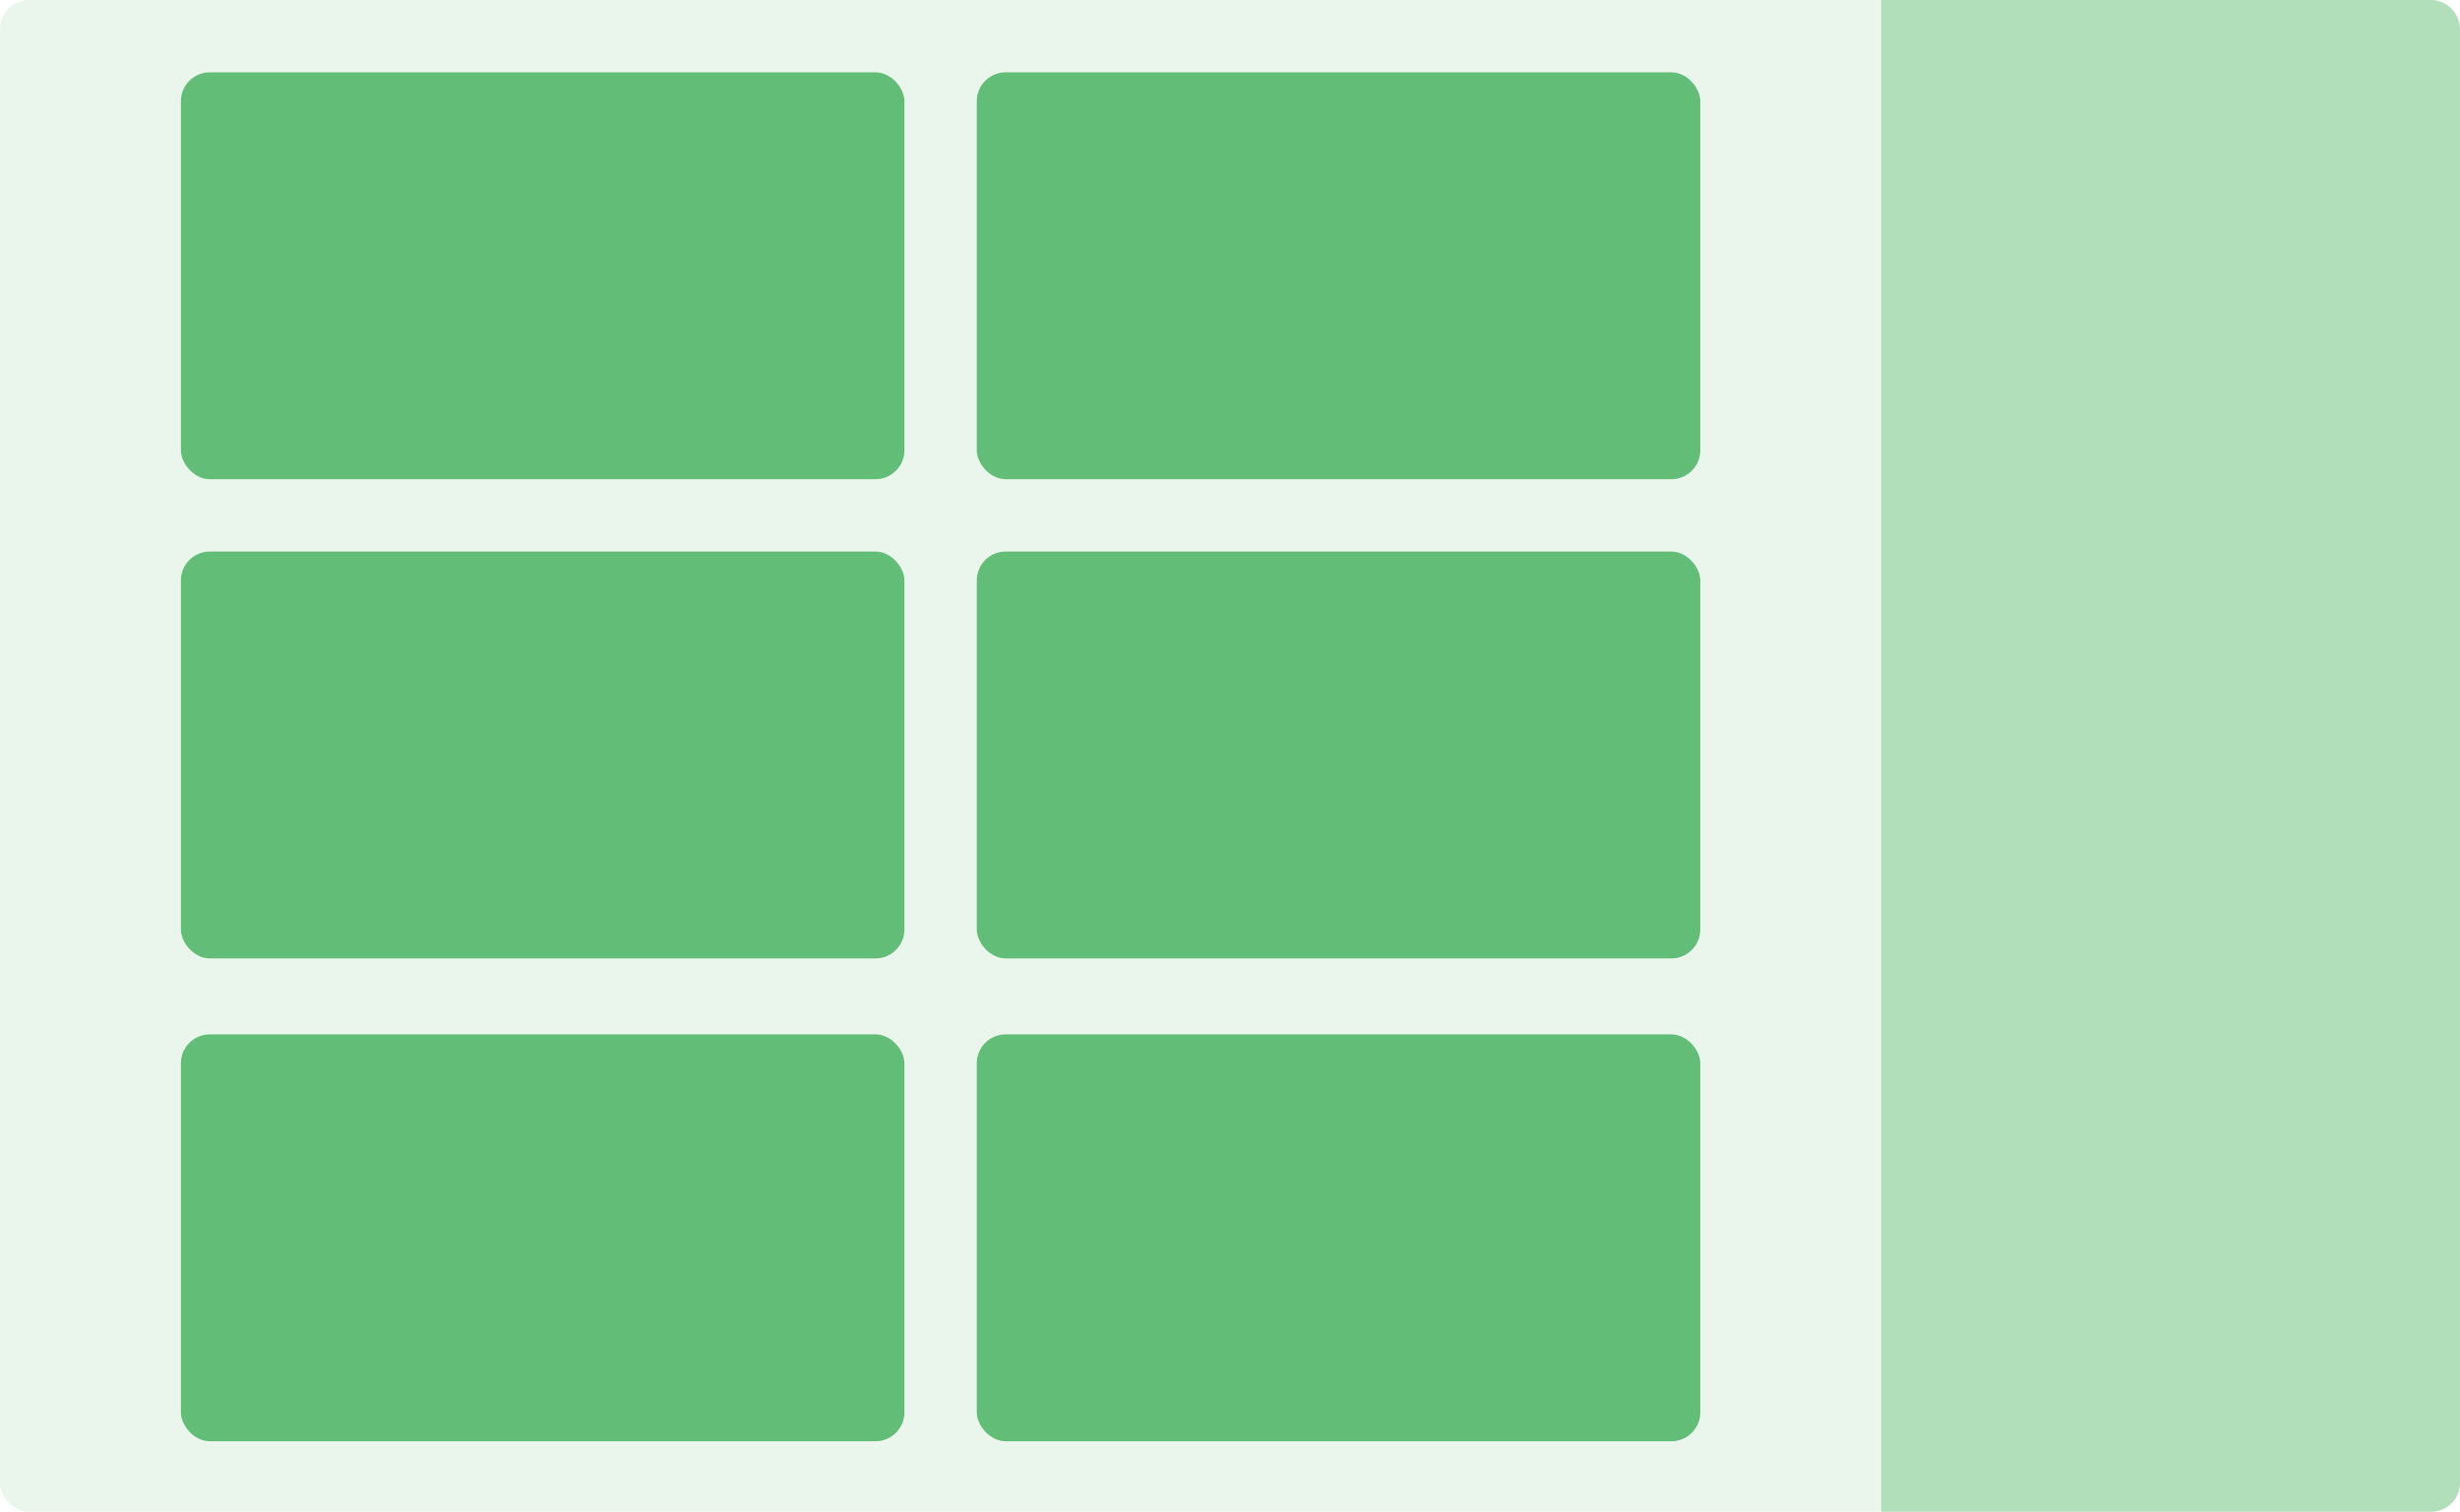 <svg width="340" height="209" viewBox="0 0 340 209" fill="none" xmlns="http://www.w3.org/2000/svg">
<rect width="340" height="209" rx="4" fill="#28A745" fill-opacity="0.1"/>
<rect x="25" y="10" width="100" height="56.25" rx="4" fill="#28A745" fill-opacity="0.7"/>
<rect x="25" y="76.25" width="100" height="56.25" rx="4" fill="#28A745" fill-opacity="0.7"/>
<rect x="25" y="143" width="100" height="56.25" rx="4" fill="#28A745" fill-opacity="0.7"/>
<rect x="135" y="10" width="100" height="56.25" rx="4" fill="#28A745" fill-opacity="0.7"/>
<rect x="135" y="76.25" width="100" height="56.25" rx="4" fill="#28A745" fill-opacity="0.7"/>
<rect x="135" y="143" width="100" height="56.25" rx="4" fill="#28A745" fill-opacity="0.7"/>
<path d="M260 0H336C338.209 0 340 1.791 340 4V205C340 207.209 338.209 209 336 209H260V0Z" fill="#28A745" fill-opacity="0.3"/>
</svg>
